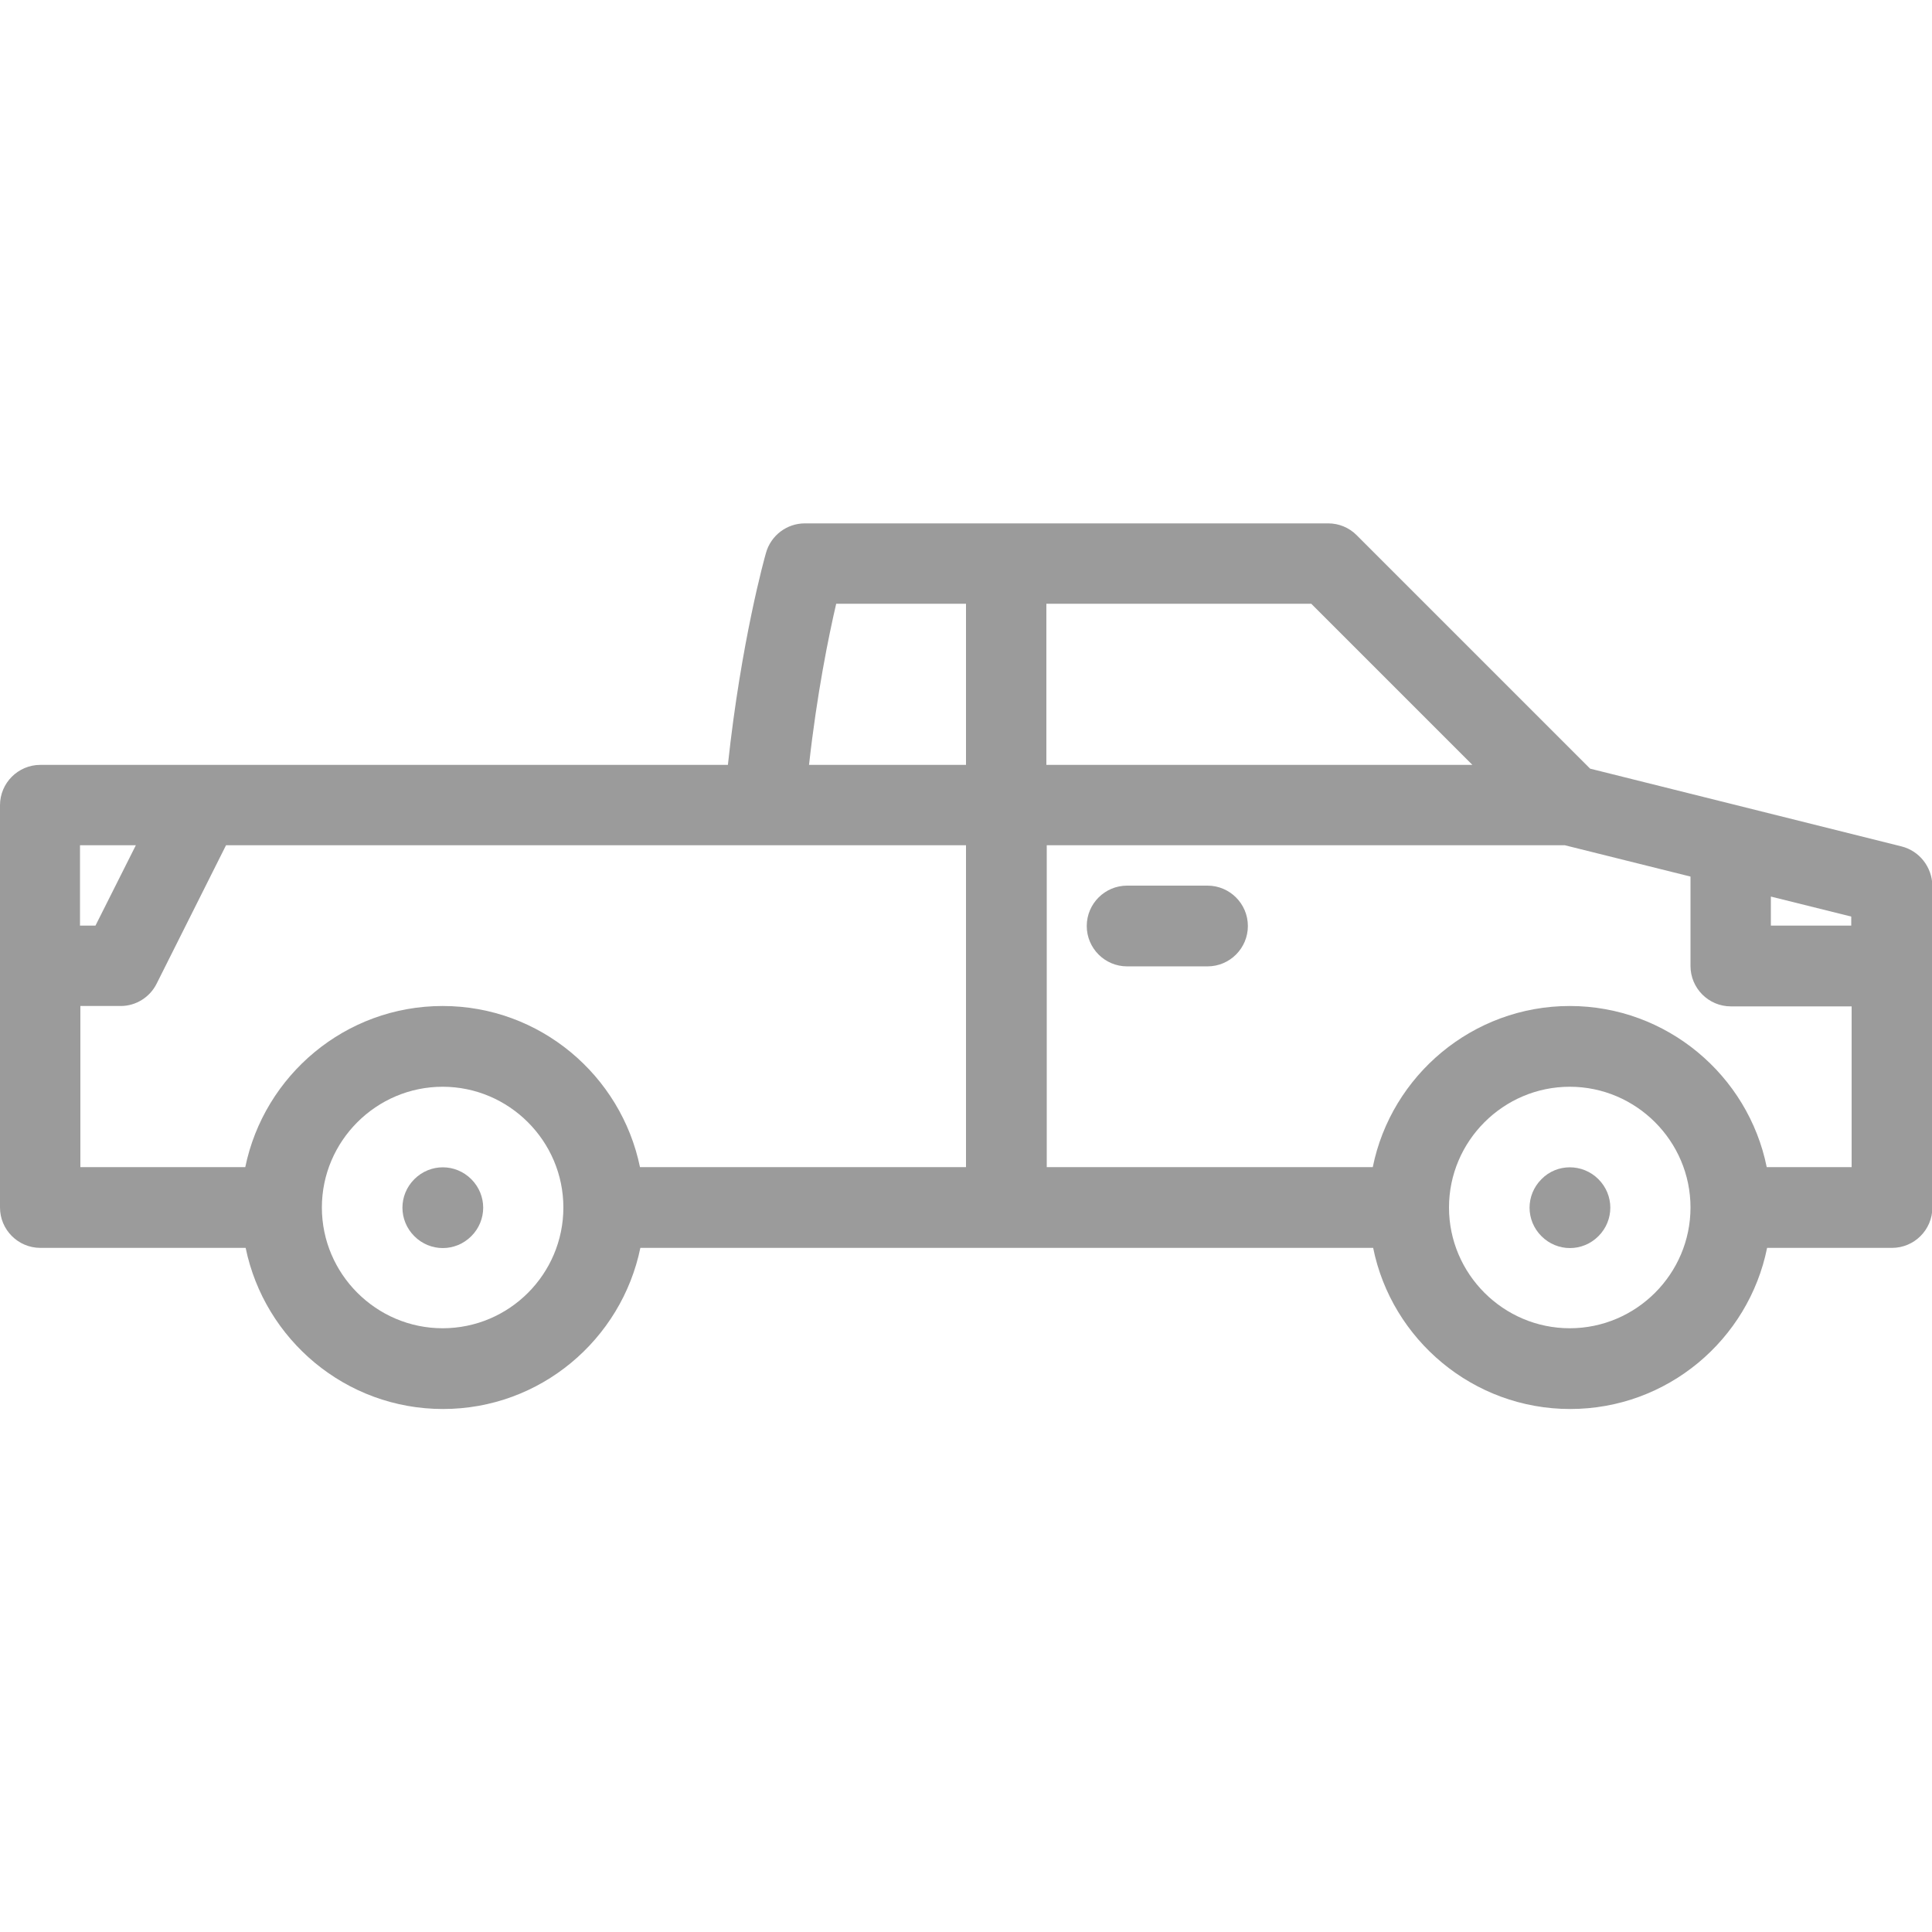 <?xml version="1.0" encoding="utf-8"?>
<!-- Generator: Adobe Illustrator 22.0.1, SVG Export Plug-In . SVG Version: 6.00 Build 0)  -->
<svg version="1.1" id="Layer_1" xmlns="http://www.w3.org/2000/svg" xmlns:xlink="http://www.w3.org/1999/xlink" x="0px" y="0px"
	 viewBox="0 0 512 512" style="enable-background:new 0 0 512 512;" xml:space="preserve">
<style type="text/css">
	.st0{fill:#9B9B9B;}
</style>
<g>
	<path class="st0" d="M503.9,224.3l-82.5-20.6l-61.9-61.9c-2-2-4.7-3.1-7.5-3.1H213.3c-4.8,0-9,3.2-10.3,7.8
		c-0.3,1-6.6,23.5-10.1,56.2h-0.1H10.7c-5.9,0-10.7,4.8-10.7,10.7V320c0,5.9,4.8,10.7,10.7,10.7h54.4c5,24.3,26.5,42.7,52.3,42.7
		c25.8,0,47.3-18.4,52.3-42.7h97.1h0c0,0,0,0,0,0h97.1c4.9,24.3,26.5,42.7,52.2,42.7c25.8,0,47.3-18.4,52.2-42.7h33.1
		c5.9,0,10.7-4.8,10.7-10.7v-85.3C512,229.8,508.7,225.5,503.9,224.3z M21.3,224h14.7l-10.7,21.3h-4.1V224z M117.3,352
		c-17.6,0-32-14.4-32-32c0-17.6,14.4-32,32-32c17.6,0,32,14.4,32,32C149.3,337.6,135,352,117.3,352z M256,309.3h-86.4
		c-5-24.3-26.5-42.7-52.3-42.7c-25.8,0-47.3,18.4-52.3,42.7H21.3v-42.7H32c4,0,7.7-2.3,9.5-5.9L59.9,224h132.9h9.9H256V309.3z
		 M256,202.7h-41.6c2.1-18.9,5.2-34.1,7.2-42.7H256V202.7z M277.3,160h70.2l42.7,42.7H277.3V160z M416,352c-17.6,0-32-14.4-32-32
		c0-17.6,14.4-32,32-32c17.6,0,32,14.4,32,32C448,337.6,433.6,352,416,352z M490.6,309.3h-22.4c-4.9-24.3-26.5-42.7-52.2-42.7
		c-25.7,0-47.3,18.4-52.2,42.7h-86.4V224h137.3l33.3,8.3V256c0,5.9,4.8,10.7,10.7,10.7h32V309.3z M490.6,245.3L490.6,245.3h-21.3
		v-7.7l21.3,5.3V245.3z"/>
	<path class="st0" d="M109.8,312.5c-4.2,4.2-4.2,10.9,0,15.1s10.9,4.2,15.1,0s4.2-10.9,0-15.1C120.7,308.3,114,308.3,109.8,312.5z"
		/>
	<path class="st0" d="M408.5,312.5c-4.2,4.2-4.2,10.9,0,15.1c4.2,4.2,10.9,4.2,15.1,0s4.2-10.9,0-15.1
		C419.4,308.3,412.6,308.3,408.5,312.5z"/>
	<path class="st0" d="M320,234.7h-21.3c-5.9,0-10.7,4.8-10.7,10.7s4.8,10.7,10.7,10.7H320c5.9,0,10.7-4.8,10.7-10.7
		S325.9,234.7,320,234.7z"/>
</g>
</svg>
